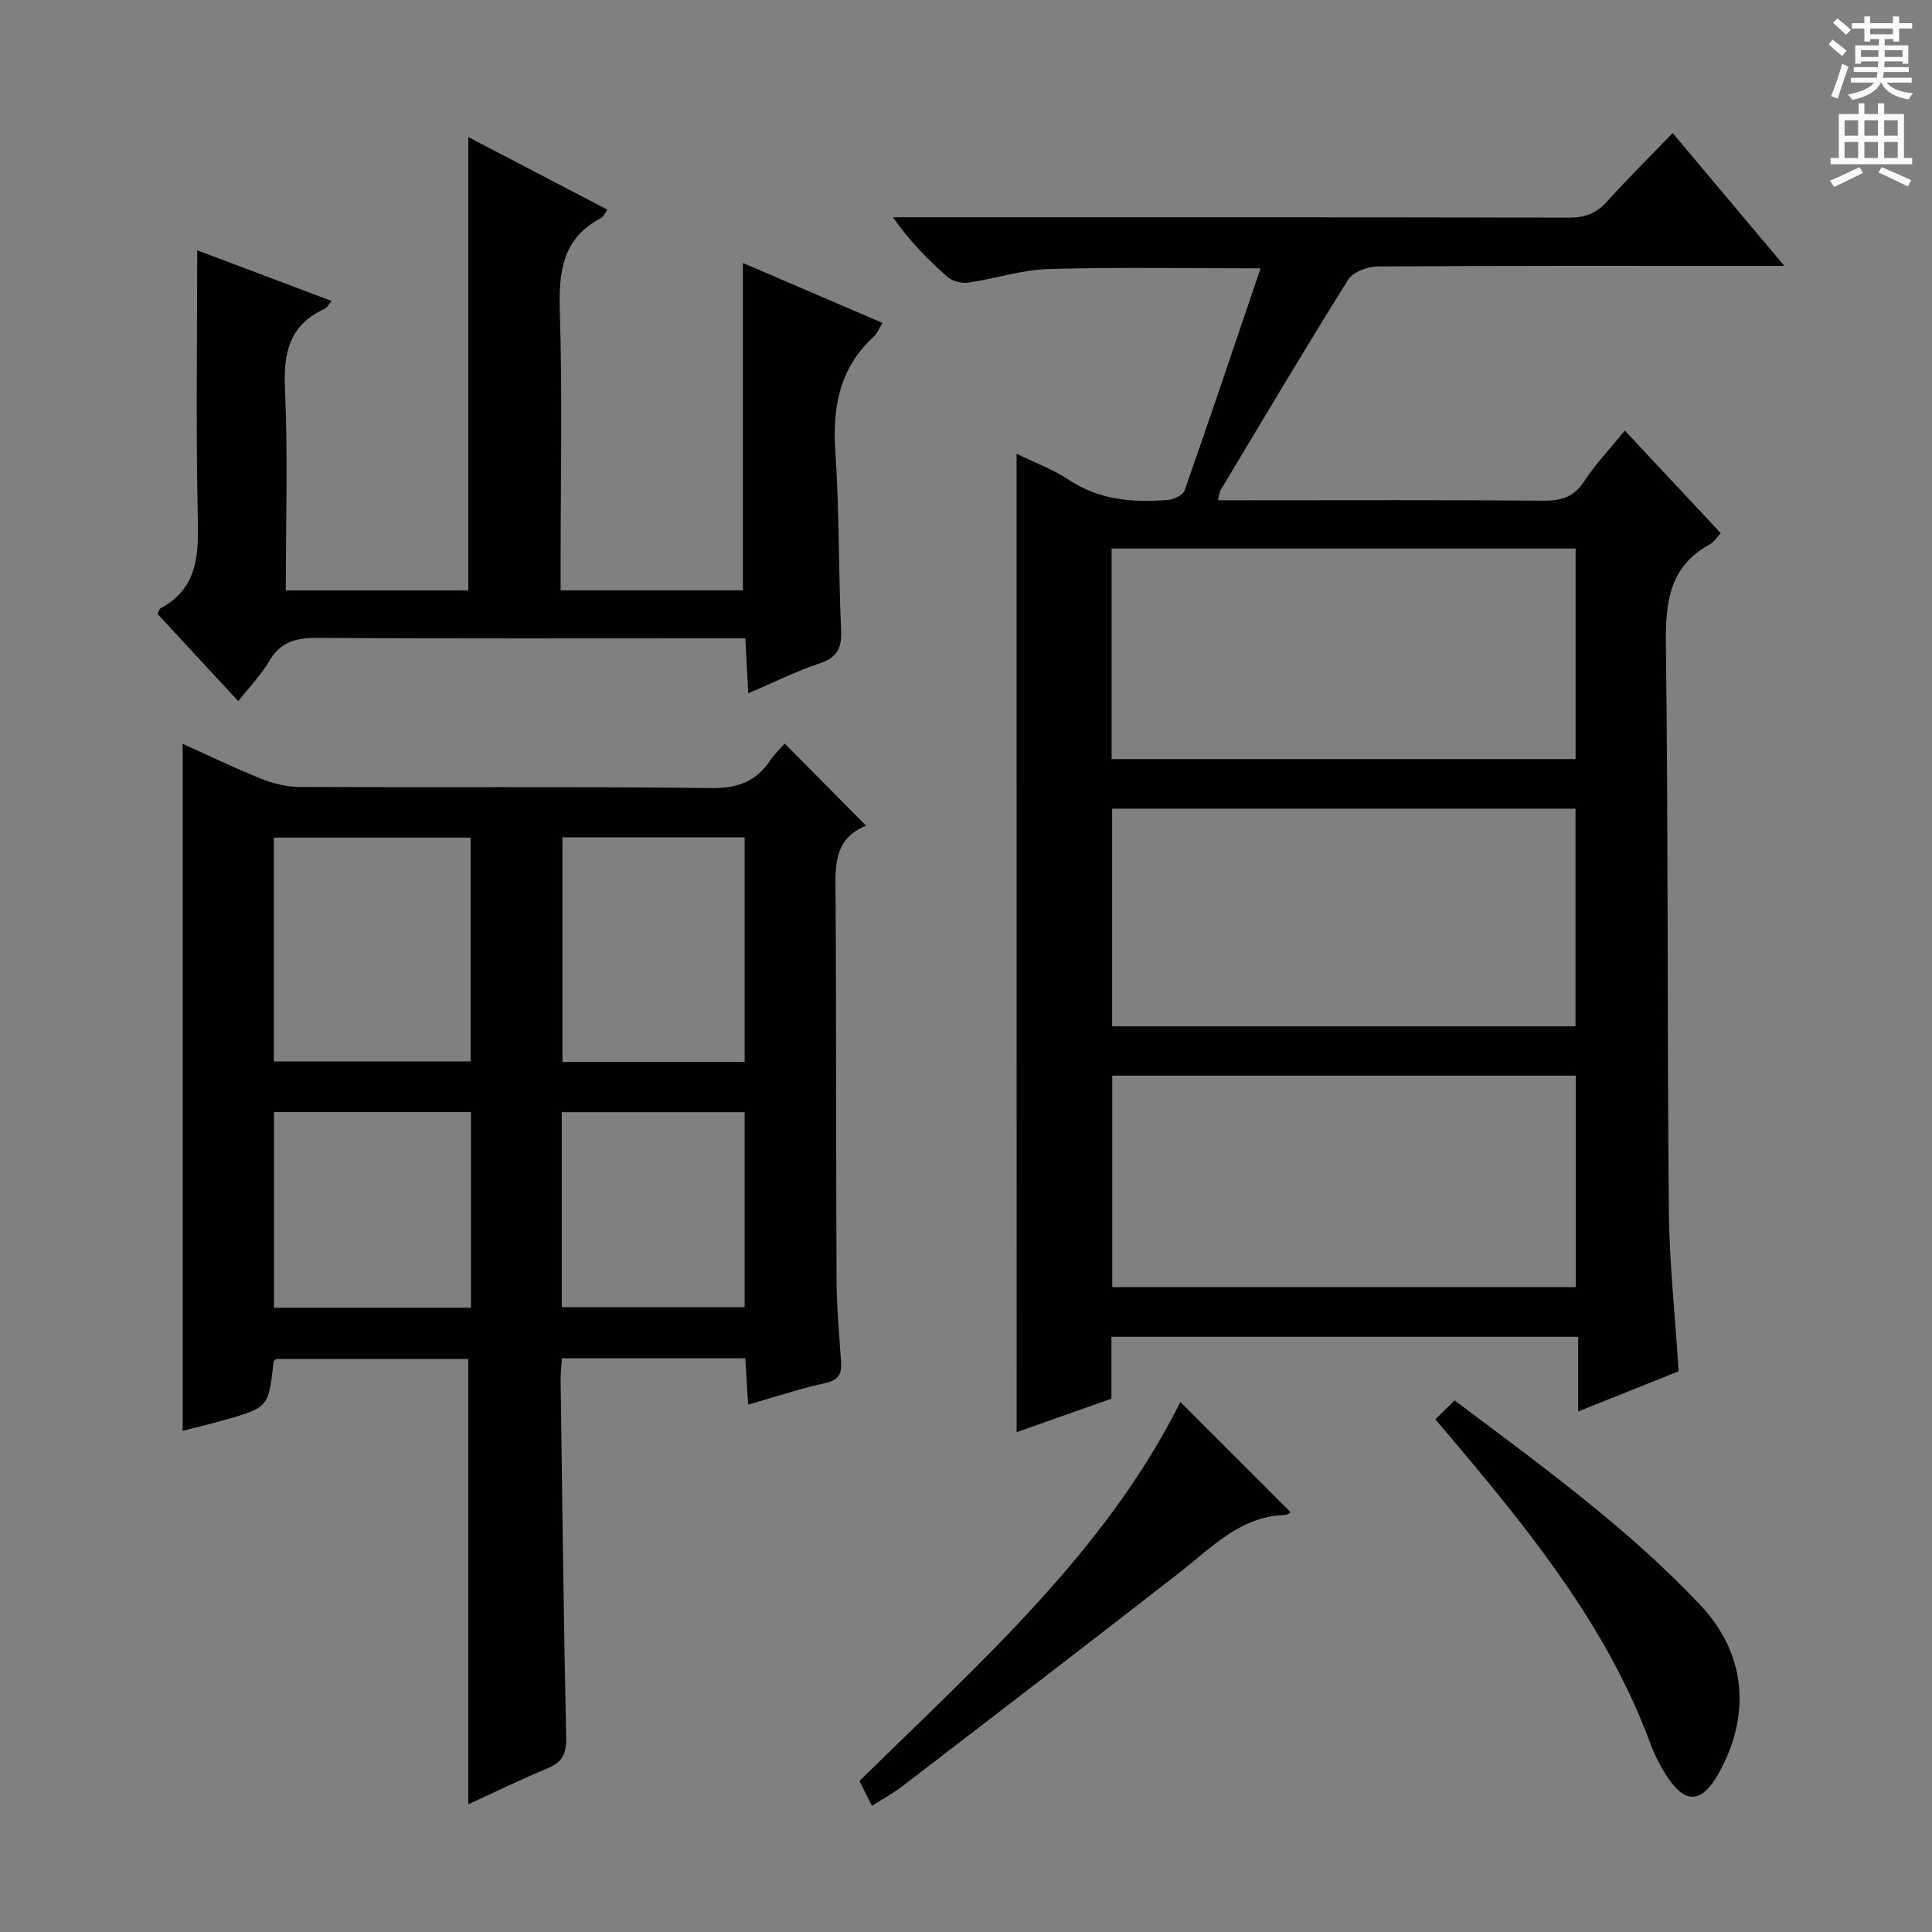 <svg enable-background="new 0 0 400 400" viewBox="0 0 400 400" xmlns="http://www.w3.org/2000/svg"><rect x="0" y="0" width="400" height="400" fill="#808080" stroke="none"/><g fill="#010100"><path d="m210.47 93.94c3.77 1.85 7.56 3.24 10.83 5.41 6.37 4.23 13.35 4.73 20.57 4.15 1.21-.1 3.06-1.01 3.4-1.97 5.32-15.18 10.44-30.42 15.71-45.97-15.12 0-29.53-.28-43.92.14-5.56.16-11.06 2.02-16.63 2.82-1.37.2-3.26-.32-4.29-1.22-4-3.51-7.75-7.3-11.26-12.31h4.99c45 0 89.99-.03 134.99.07 3.26.01 5.61-.86 7.8-3.28 4.35-4.81 8.96-9.37 13.65-14.23 7.74 9.21 15.08 17.94 23.12 27.5-2.72 0-4.47 0-6.22 0-26 0-52-.06-77.99.12-2.09.01-5.11 1.15-6.11 2.75-9 14.38-17.65 28.97-26.38 43.52-.23.39-.25.91-.57 2.14h5.53c20.66 0 41.33-.09 61.99.08 3.69.03 6.22-.83 8.33-4.04 2.36-3.59 5.37-6.76 8.4-10.47 6.69 7.15 13.21 14.13 19.85 21.23-.86.91-1.41 1.85-2.23 2.3-8.59 4.67-9.24 12.26-9.12 21.09.49 38.82.25 77.65.6 116.47.1 11.11 1.31 22.2 2.03 33.67-6.53 2.61-13.28 5.31-20.79 8.32 0-5.4 0-10.26 0-15.46-32.55 0-64.43 0-96.64 0v12.81c-6.59 2.33-12.94 4.57-19.62 6.93-.02-67.59-.02-134.75-.02-202.57zm19.79 73.48v45.07h95.93c0-15.22 0-30.1 0-45.07-32.13 0-63.87 0-95.93 0zm-.11-10.26h96.06c0-14.83 0-29.22 0-43.59-32.24 0-64.1 0-96.06 0zm.13 65.54v43.78h95.97c0-14.73 0-29.11 0-43.78-32.07 0-63.79 0-95.97 0z"/><path d="m154.89 290.82c-.22-3.56-.4-6.48-.59-9.6-12.75 0-25.18 0-37.95 0-.1 1.58-.3 3.02-.28 4.46.34 24.63.61 49.27 1.15 73.9.07 3.32-.62 5.18-3.76 6.49-5.76 2.39-11.38 5.15-16.51 7.5 0-30.67 0-61.25 0-92.2-12.89 0-26.29 0-39.81 0-.11.13-.47.36-.5.63-1.06 9.37-1.05 9.4-10.21 12.01-3 .85-6.03 1.57-8.61 2.23 0-47.48 0-94.66 0-142.25 5.03 2.27 10.46 4.91 16.05 7.16 2.53 1.02 5.37 1.76 8.07 1.78 28.49.13 56.99-.1 85.47.23 5.45.06 9.18-1.44 12.1-5.79.9-1.34 2.11-2.46 2.96-3.43 5.68 5.74 11.14 11.25 16.85 17.02-7.26 2.83-6.34 9.46-6.31 15.96.14 25.99.06 51.98.19 77.98.03 5.64.53 11.29.93 16.93.18 2.51-.39 3.89-3.23 4.51-5.27 1.16-10.43 2.88-16.01 4.48zm-57.45-71.07c0-15.62 0-30.99 0-46.33-13.78 0-27.17 0-40.74 0v46.33zm56.73.12c0-15.8 0-31.16 0-46.5-12.83 0-25.24 0-37.72 0v46.5zm-56.66 50.88c0-13.61 0-26.97 0-40.52-13.72 0-27.12 0-40.78 0v40.52zm18.8-.12h37.86c0-13.71 0-27.05 0-40.36-12.83 0-25.22 0-37.86 0z"/><path d="m59.17 122.24h37.79c0-31.38 0-62.43 0-93.86 9.24 4.82 18.94 9.88 28.82 15.04-.57.74-.85 1.47-1.38 1.74-7.99 4.21-8.74 11.16-8.49 19.32.52 17.31.16 34.64.16 51.97v5.78h37.74c0-22.5 0-44.97 0-67.78 9.38 4.03 18.94 8.13 28.9 12.4-.73 1.2-1.06 2.16-1.72 2.76-7.13 6.48-8.67 14.58-8.04 23.87.83 12.27.63 24.61 1.19 36.9.17 3.72-.73 5.73-4.44 6.96-4.83 1.61-9.43 3.92-14.78 6.2-.22-4.04-.4-7.42-.61-11.38-2.07 0-3.84 0-5.62 0-27.65 0-55.31.08-82.96-.09-4.35-.03-7.61.74-9.96 4.76-1.66 2.85-4.03 5.28-6.43 8.35-5.66-6.12-11.23-12.14-16.73-18.08.31-.61.38-1.04.61-1.16 7.49-3.98 7.91-10.62 7.74-18.15-.41-18.44-.13-36.89-.13-55.97 8.87 3.34 18.21 6.86 27.82 10.49-.59.69-.9 1.38-1.42 1.62-7.3 3.31-8.57 9.09-8.23 16.61.62 13.76.17 27.57.17 41.7z"/><path d="m244.38 290.27c7.42 7.42 15.03 15.02 22.8 22.79.13-.07-.49.57-1.12.59-9.29.3-15.16 6.72-21.81 11.9-19.04 14.83-38.19 29.51-57.34 44.21-1.95 1.5-4.13 2.68-6.39 4.13-.98-1.96-1.79-3.58-2.58-5.15 24.77-24.38 50.89-47.36 66.44-78.47z"/><path d="m297.17 293.85c1.47-1.44 2.63-2.58 3.99-3.91 17.91 13.47 35.73 26.31 50.85 42.34 9.54 10.11 10.59 22.84 3.76 34.97-3.53 6.26-7 6.34-10.89.15-1.23-1.96-2.32-4.07-3.12-6.24-8.48-23.06-23.33-42.01-38.85-60.53-1.72-2.03-3.44-4.05-5.74-6.78z"/></g><path d="m378.6 9.2.8-1c.9.7 1.9 1.4 2.9 2.3l-.9 1.1c-1.1-.9-2-1.7-2.8-2.4zm.5 10.7c.9-2.1 1.6-4.3 2.3-6.7.4.2.8.4 1.3.6-.7 2.1-1.5 4.3-2.2 6.6zm.4-15.2.9-.9c1 .8 2 1.6 2.8 2.4l-1 1c-1-.9-1.9-1.8-2.7-2.5zm12.5-1.3h1.2v1.4h2.7v1.1h-2.7v2.7h-1.2v-.5h-1.8v1.3h4.9v3.8h-1.2v-.5h-3.7c0 .4-.1.9-.1 1.2h5.1v1h-5.2c0 .5-.1.9-.2 1.2h6v1h-5.2c1.1 1.3 2.9 2 5.5 2.2-.4.4-.7.8-.9 1.3-2.9-.5-4.8-1.6-5.7-3.5h-.1c-.8 1.7-2.7 2.9-5.9 3.6-.2-.4-.6-.8-.9-1.1 2.8-.6 4.6-1.4 5.4-2.5h-4.8v-1h5.3c.1-.3.2-.7.2-1.2h-4.9v-1h5c0-.4 0-.8.1-1.2h-3.6v.5h-1.2v-3.8h4.9v-1.3h-1.8v.5h-1.2v-2.7h-2.6v-1.1h2.6v-1.4h1.2v1.4h4.7v-1.4zm-6.7 8.4h3.6c0-.4 0-.9 0-1.4h-3.6zm1.9-4.7h4.7v-1.2h-4.7zm6.7 3.3h-3.7v1.4h3.7z" fill="#fbfafc"/><path d="m384.7 21.4h1.3v2.2h2.8v-2.2h1.3v2.2h4.1v9.1h1.7v1.3h-16.9v-1.3h1.7v-9.1h4.1v-2.2zm.3 13.2.7 1.2c-1.8.9-3.8 1.9-6 2.9-.2-.4-.5-.8-.8-1.3 2.4-1 4.4-2 6.1-2.8zm-3.1-6.5h2.8v-3.2h-2.8zm0 4.6h2.8v-3.3h-2.8zm4.1-4.6h2.8v-3.2h-2.8zm0 4.6h2.8v-3.3h-2.8zm3.6 1.9c2.1.9 4.1 1.8 6.1 2.7l-.7 1.3c-2.2-1.1-4.2-2-6.1-2.9zm3.3-9.7h-2.8v3.2h2.8zm-2.8 7.8h2.8v-3.3h-2.8z" fill="#fbfafc"/></svg>